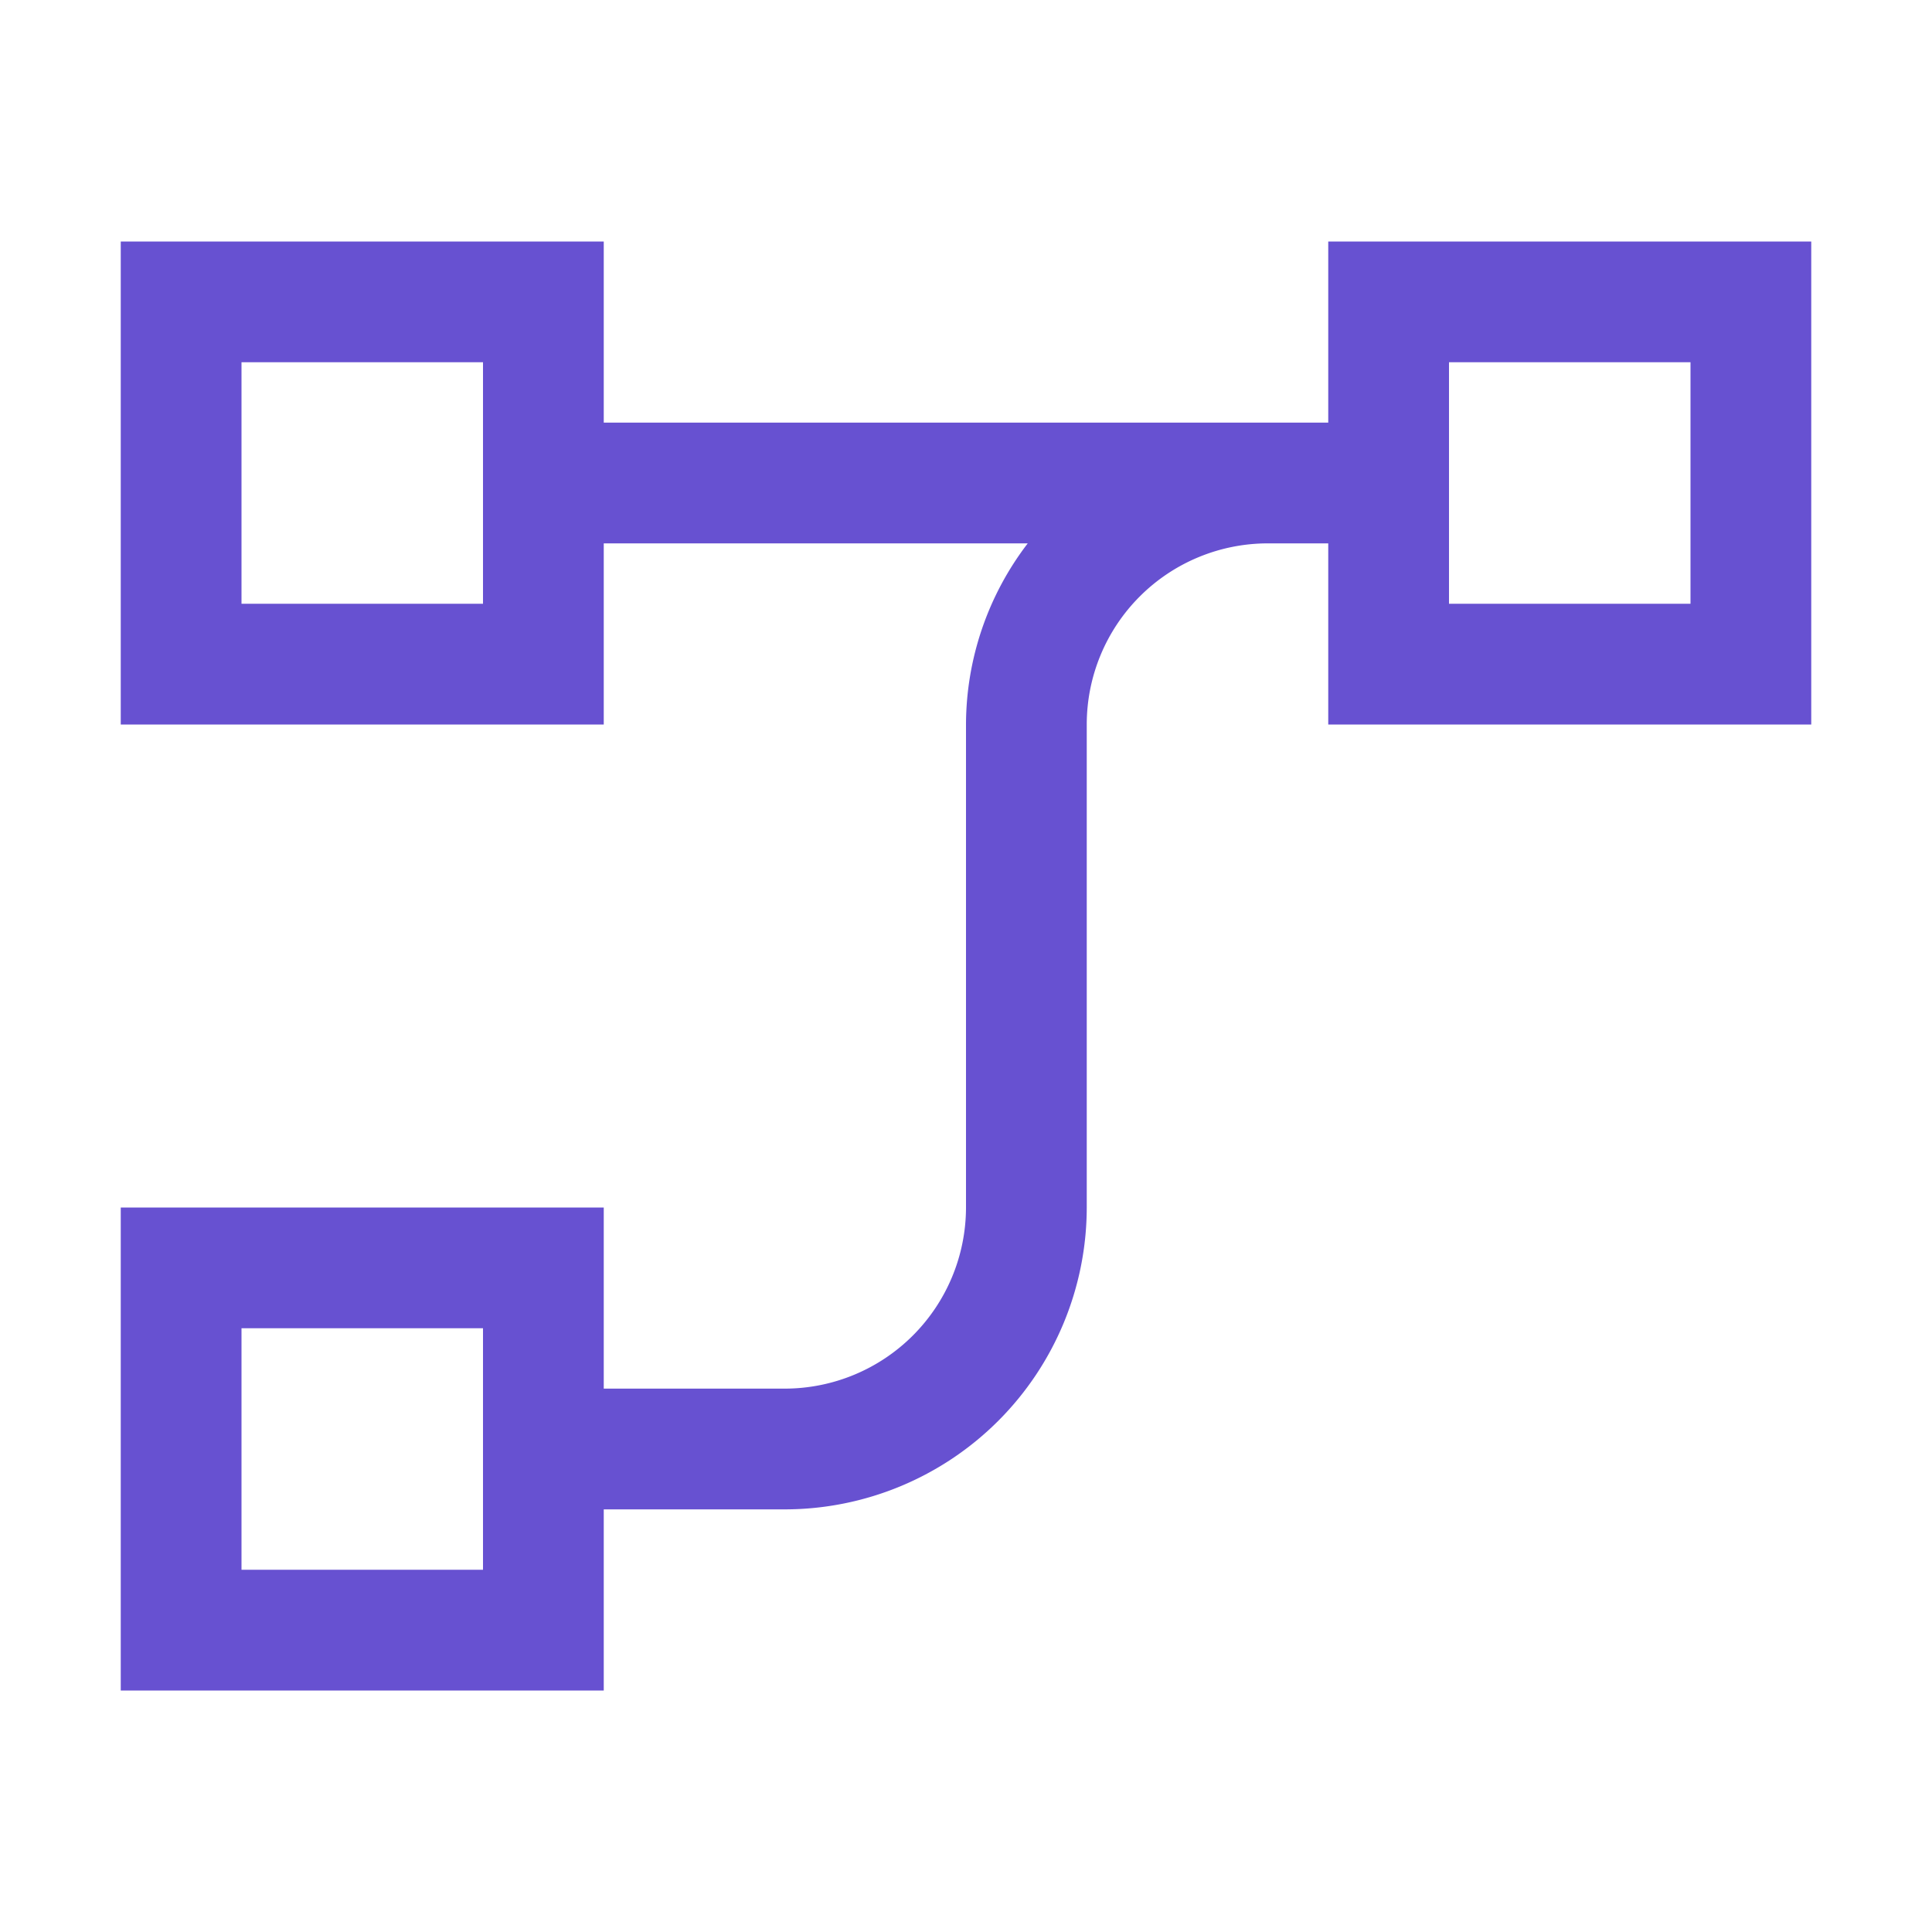 <svg width="24" height="24" fill="none" xmlns="http://www.w3.org/2000/svg"><path d="M16.5 3v2.25h-9V3h-6v6h6V6.75h5.267A3.712 3.712 0 0 0 12 9v6a2.253 2.253 0 0 1-2.25 2.25H7.5V15h-6v6h6v-2.25h2.25A3.754 3.754 0 0 0 13.5 15V9a2.25 2.25 0 0 1 2.248-2.25h.752V9h6V3h-6zM6 7.5H3v-3h3v3zm0 12H3v-3h3v3zm15-12h-3v-3h3v3z" fill="#6751D1"/></svg>